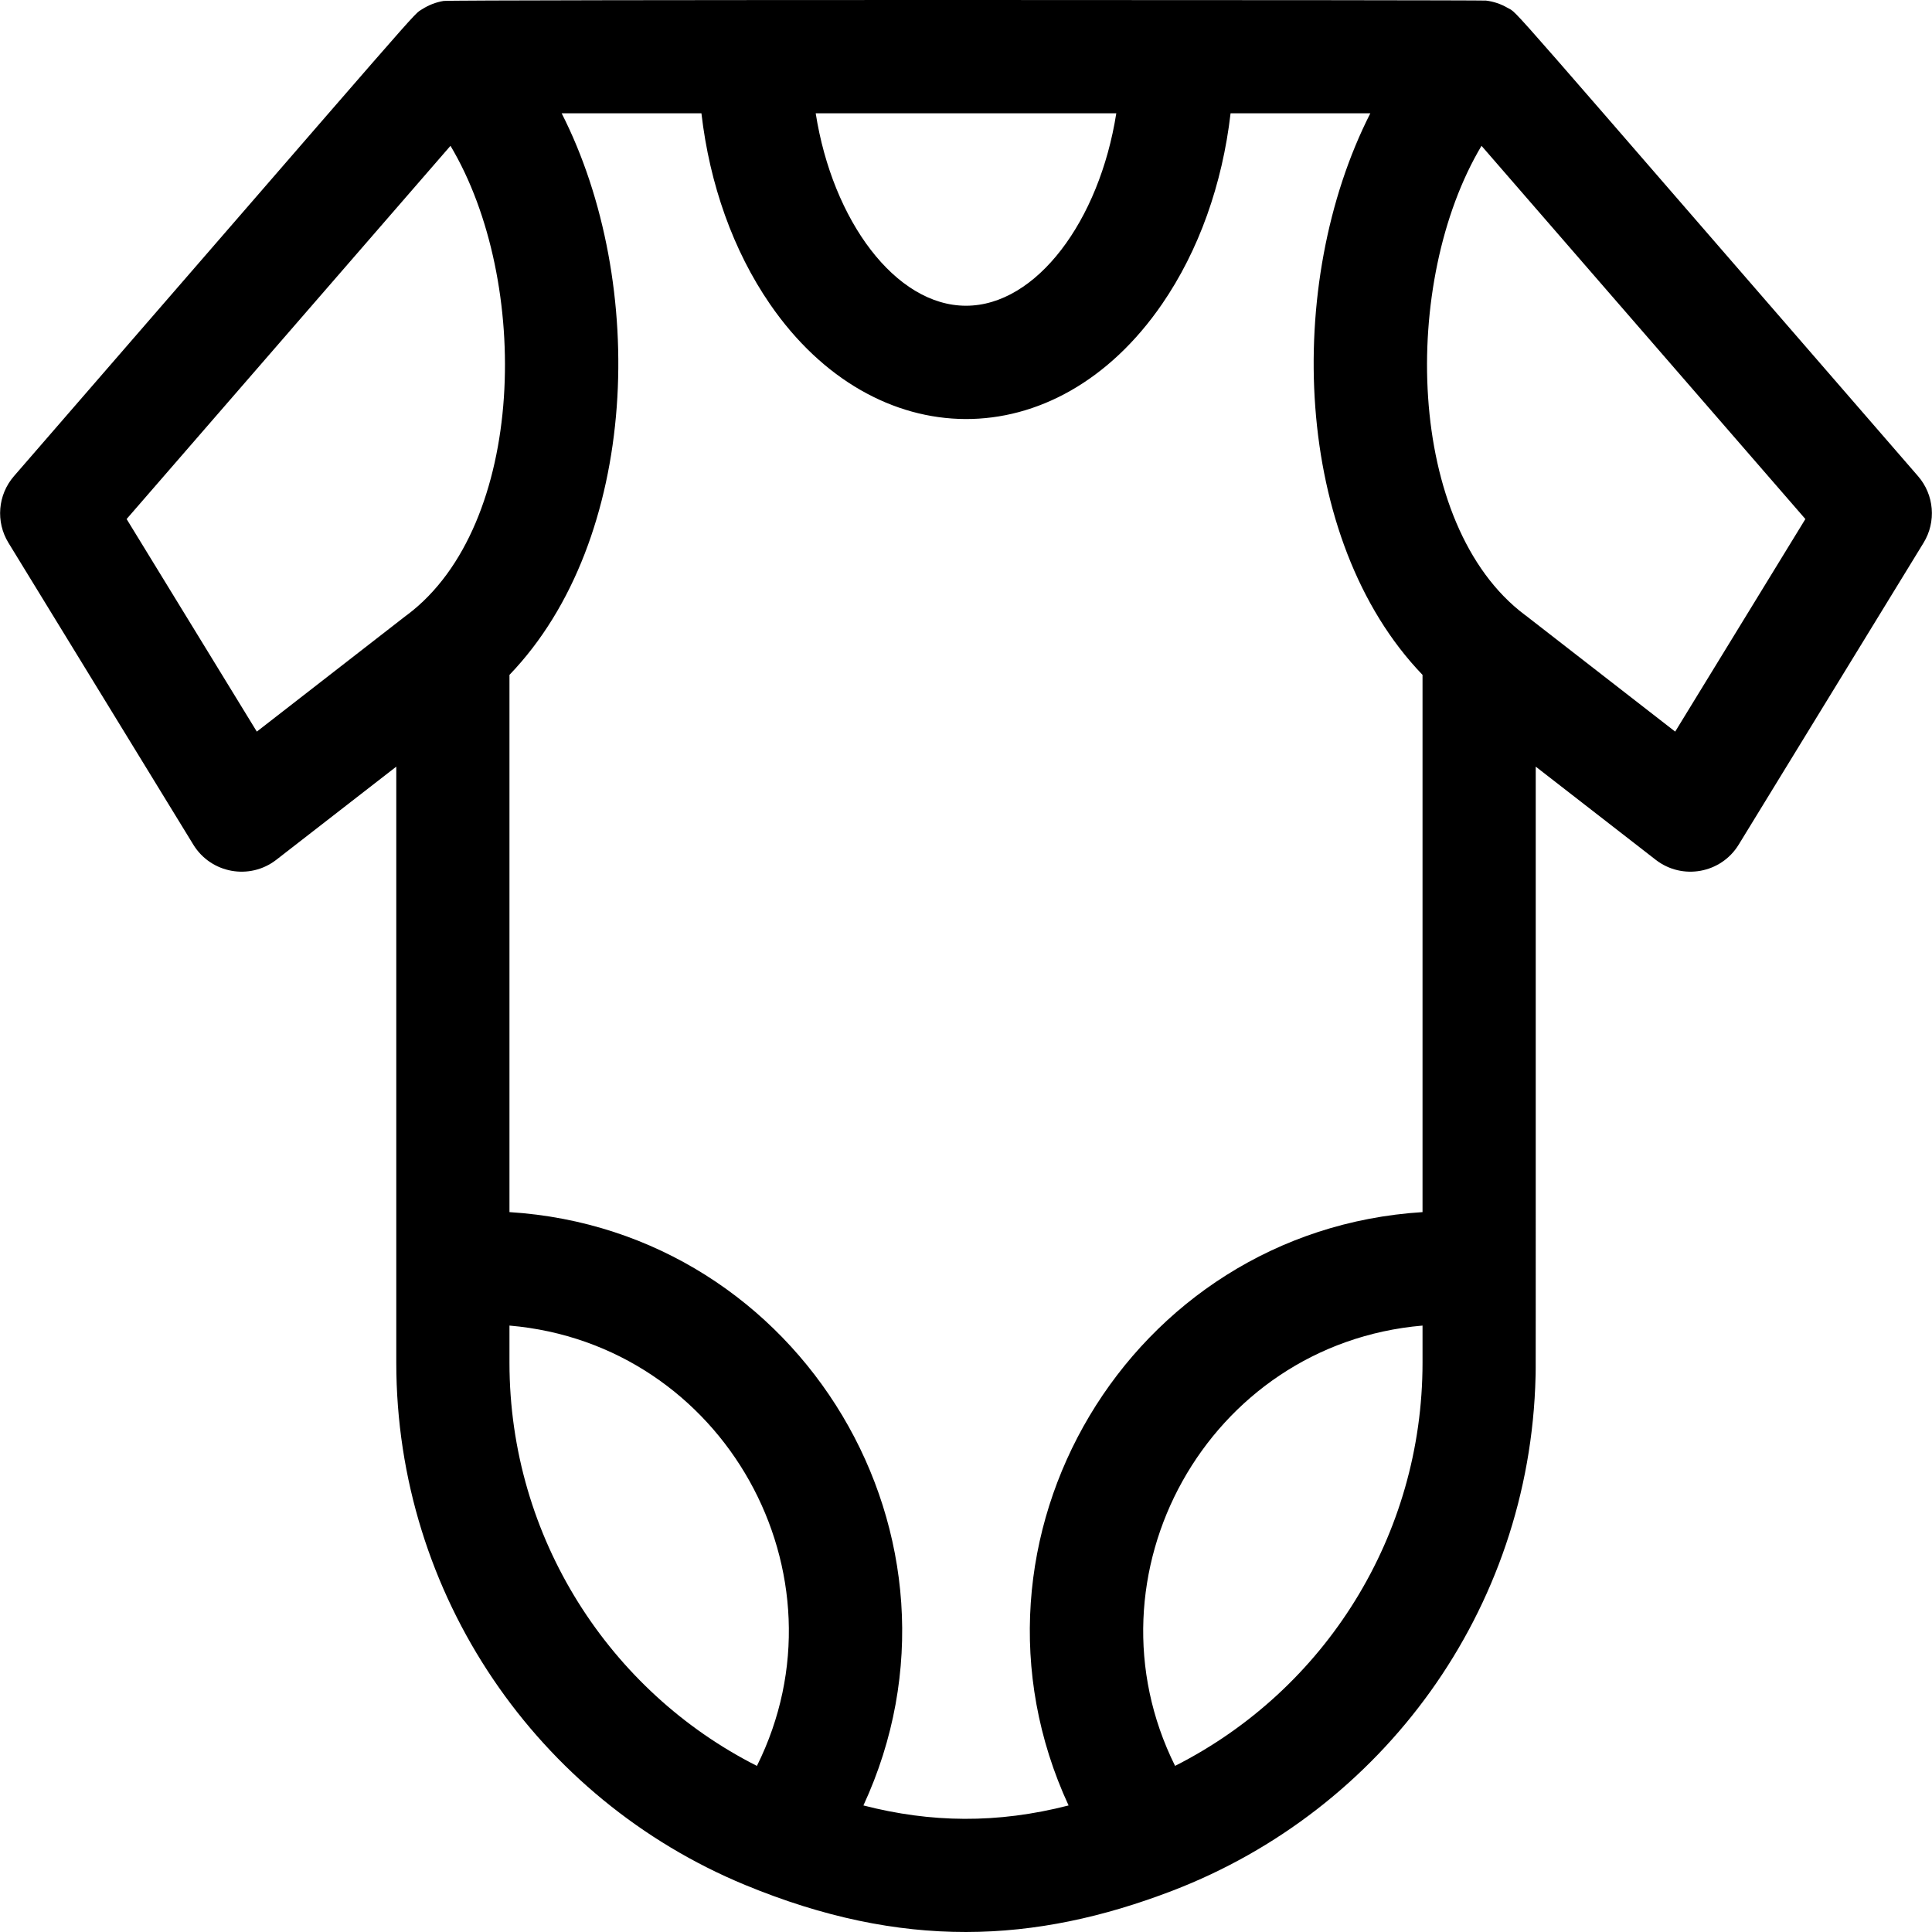 <svg id="Capa_1" enable-background="new 0 0 512.059 512.059" height="512" viewBox="0 0 512.059 512.059" width="512" xmlns="http://www.w3.org/2000/svg"><g><path d="m508.358 126.201c-113.151-130.393-105.673-122.308-108.793-124.124-1.793-1.046-3.742-1.681-5.706-1.923-1.422-.173-274.098-.272-276.308.099-2.047.341-3.931 1.091-5.571 2.135-2.808 1.793 3.836-5.387-108.28 123.813-4.287 4.94-4.878 12.088-1.462 17.666l49 80c4.663 7.614 14.925 9.498 21.991 4.014l31.801-24.691v157.972c0 61.675 37.522 115.73 92.478 138.438 41.599 17.195 76.726 15.517 113.18 1.536 55.584-21.318 94.804-74.134 96.298-136.293.065-2.699.044 10.429.044-161.653l31.801 24.691c7.052 5.475 17.32 3.612 21.99-4.014l49-80c3.416-5.578 2.824-12.726-1.463-17.666zm-212.496-96.169c-4.468 28.486-21.171 51-39.833 51s-35.365-22.514-39.833-51zm-95.248 438.003c-38.882-19.645-65.585-60.348-65.585-106.874v-9.83c56.921 4.896 90.823 65.985 65.585 116.704zm-132.547-274.129-34.509-56.341 85.839-98.919c21.438 35.931 20.12 100.553-11.464 124.31-2.115 1.591 8.782-6.82-39.866 30.95zm160.774 284.612c32.644-70.597-16.213-152.405-93.812-157.259v-142.389c34.462-35.84 36.727-103.84 13.836-148.838h37.041c2.18 18.849 8.431 36.421 18.167 50.57 27.724 40.292 75.747 40.933 103.912 0 9.735-14.149 15.987-31.722 18.167-50.57h37.04c-22.914 45.043-20.598 113.025 13.836 148.837v142.39c-77.637 4.856-126.437 86.706-93.811 157.259-18.94 4.871-36.547 4.585-54.376 0zm82.603-10.486c-25.152-50.539 8.509-111.792 65.585-116.7v9.83c0 45.68-25.665 86.634-65.585 106.87zm132.547-274.126c-50.521-39.226-37.76-29.363-39.865-30.95-31.63-23.79-32.865-88.44-11.465-124.31l85.839 98.919z"/></g></svg>
